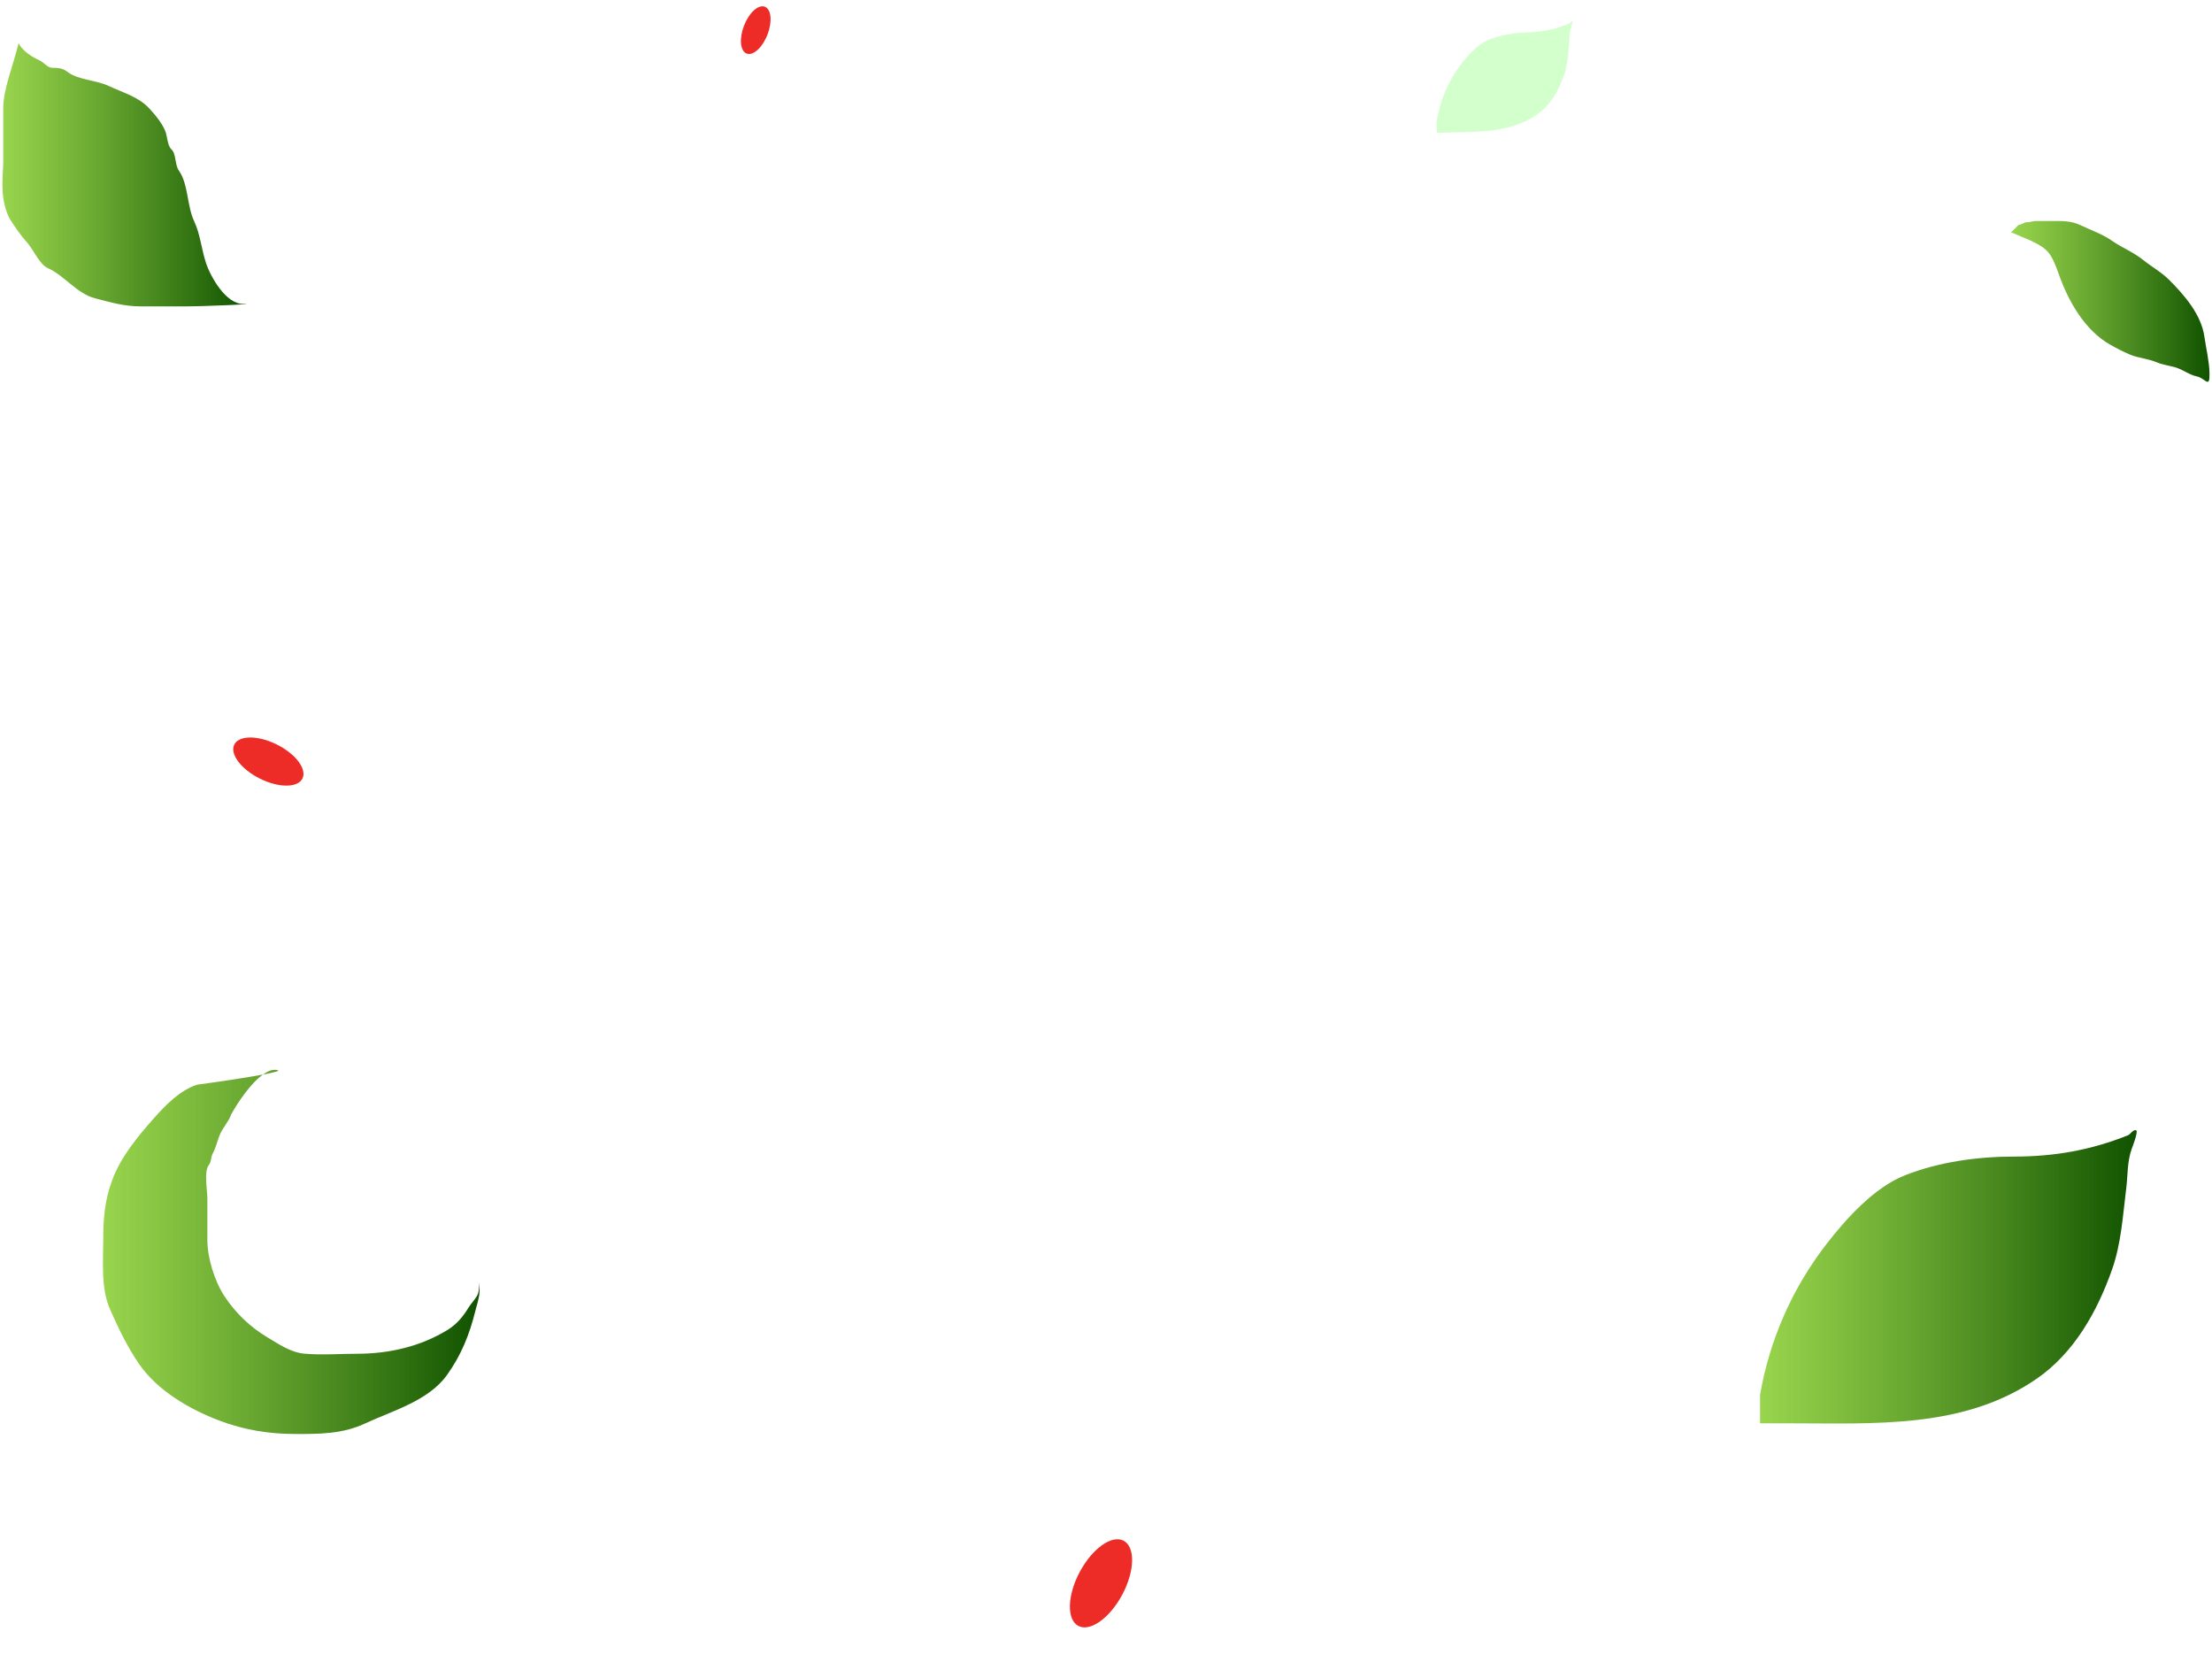 <svg width="881" height="665" fill="none" xmlns="http://www.w3.org/2000/svg"><path d="M1.287 43.222c0-7.802 3.887-16.85 6.113-26.004 1.655 3.101 5.112 5.376 8.276 6.782 1.646.732 3.26 3 5.111 3 2.223 0 4.154.12 6 1.556 4.296 3.34 11.504 3.3 16.5 5.666 5.422 2.569 11.739 4.266 16 8.778 2.381 2.521 6.17 7.015 6.944 10.5.385 1.728.757 4.83 2.056 6 1.95 1.755 1.253 6.054 3 8.5 3.696 5.175 3.188 14.025 6 20 2.519 5.352 2.958 11.32 4.778 16.778C83.886 110.242 89.948 121 96.73 121c7.656 0-15.289 1-22.944 1h-17.61c-6.825 0-11.981-1.589-18.334-3.222-7.307-1.879-12.148-9.054-18.777-12-3.34-1.484-5.792-7.475-8.278-10.222-2.638-2.916-4.863-6.233-7-9.556-4.163-8.406-2.5-17.389-2.5-22.444V43.222z" fill="url(#paint0_linear_125_42)"/><path d="M820 109.231c-3.021-8.587-4.5-10.222-11-13.333l-8-3.39 3-3c1.295 0 1.907-1 3.25-1 1.247 0 2.35-.5 3.5-.5h6.056c4.172 0 7.819-.224 11.694 1.612 4.32 2.046 8.794 3.55 12.722 6.278 4.029 2.797 8.401 4.459 12.306 7.583 3.449 2.759 7.284 4.84 10.472 8.028 6.107 6.107 12.718 13.778 13.972 22.555.676 4.733 1.926 9.773 2.028 14.556.137 6.418-1.668 1.958-5 1.278-2.956-.604-5.588-2.719-8.472-3.584-2.601-.78-5.107-1.012-7.639-2.083-3.389-1.434-7.004-1.588-10.389-2.972-2.748-1.125-5.446-2.548-8.028-4-10.124-5.695-16.702-17.314-20.472-28.028z" fill="url(#paint1_linear_125_42)"/><g filter="url(#filter0_f_125_42)"><path d="M61.229 445.345c4.696-5.309 10.429-11.192 17.213-13.414 7.64-1.041 19.232-2.732 26.274-4.049 1.767-1.259 3.517-1.992 5.124-1.869 2.549.196-.155.939-5.124 1.869-5.01 3.568-10.167 11.365-12.649 15.885-.965 2.893-3.612 5.518-4.74 8.614-.849 2.334-1.44 4.792-2.632 7.002-.745 1.382-.523 3.329-1.514 4.505-2.044 2.424-.592 10.251-.592 13.38v16.504c0 7.099 2.866 16.357 6.78 22.324 4.382 6.682 10.374 12.423 17.212 16.471 4.511 2.67 9.189 5.954 14.58 6.444 6.972.633 14.261.033 21.261.033 12.581 0 25.263-2.923 36.006-9.6 3.656-2.273 6.094-5.362 8.293-8.943 1.126-1.832 2.944-3.416 3.687-5.457.462-1.27.592-5.363.592-4.011v2.86c0 2.638-1.014 5.467-1.646 7.989-2.369 9.467-5.567 17.635-11.387 25.71-7.389 10.251-21.657 14.137-32.517 19.2-9.029 4.209-17.954 4.208-27.642 4.208h-.267c-10.382 0-20.348-1.622-30.147-5.326-11.888-4.493-24.712-11.936-32.056-22.619-4.684-6.814-8.233-14.28-11.553-21.798-3.645-8.254-2.665-18.89-2.665-27.649 0-8.541.586-15.6 3.554-23.671 3.389-9.214 10.12-17.318 16.555-24.592z" fill="url(#paint2_linear_125_42)"/></g><g filter="url(#filter1_f_125_42)"><path d="M727.555 495.238c-13.668 17.635-22.779 38.202-26.555 60.19v11.33h12.038c33.489 0 69.153 2.231 98.114-17.742 14.934-10.3 24.149-26.762 30.056-43.55 3.645-10.359 4.278-21.44 5.626-32.219.643-5.144.373-10.748 2.163-15.697.216-.597 2.839-7.198 1.731-7.514-1.143-.327-2.3 1.668-3.147 2.006-14.872 5.949-29.372 8.498-45.477 8.498-14.423 0-29.856 2.118-43.353 7.435-12.217 4.813-23.367 17.161-31.196 27.263z" fill="url(#paint3_linear_125_42)"/></g><path d="M581.352 26.347c-4.851 6.613-8.001 14.258-9.175 22.374l.109 4.164 4.424-.117c12.305-.323 25.432.152 35.881-7.468 5.388-3.929 8.615-10.067 10.624-16.293 1.239-3.842 1.364-7.92 1.755-11.894.187-1.896.034-3.953.644-5.789.073-.221.973-2.672.563-2.778-.423-.109-.829.635-1.137.768-5.407 2.33-10.711 3.406-16.629 3.562-5.3.14-10.951 1.067-15.859 3.151-4.442 1.887-8.42 6.532-11.2 10.32z" fill="#D2FFCB"/><ellipse cx="301" cy="12" rx="5" ry="10" transform="rotate(21.266 301 12)" fill="#ED2C27"/><ellipse cx="106.887" cy="303.247" rx="7.581" ry="15.163" transform="rotate(-63.51 106.887 303.247)" fill="#ED2C27"/><g filter="url(#filter2_f_125_42)"><ellipse cx="438.507" cy="630.464" rx="9.602" ry="19.205" transform="rotate(28.056 438.507 630.464)" fill="#ED2C27"/></g><defs><linearGradient id="paint0_linear_125_42" x1=".959" y1="67.5" x2="98.273" y2="67.5" gradientUnits="userSpaceOnUse"><stop stop-color="#7FCA21" stop-opacity=".8"/><stop offset="1" stop-color="#105200"/></linearGradient><linearGradient id="paint1_linear_125_42" x1="801" y1="120.019" x2="880.007" y2="120.019" gradientUnits="userSpaceOnUse"><stop stop-color="#7FCA21" stop-opacity=".8"/><stop offset="1" stop-color="#105200"/></linearGradient><linearGradient id="paint2_linear_125_42" x1="41" y1="498.5" x2="191" y2="498.5" gradientUnits="userSpaceOnUse"><stop stop-color="#7FCA21" stop-opacity=".8"/><stop offset="1" stop-color="#105200"/></linearGradient><linearGradient id="paint3_linear_125_42" x1="701" y1="508.416" x2="851" y2="508.416" gradientUnits="userSpaceOnUse"><stop stop-color="#7FCA21" stop-opacity=".8"/><stop offset="1" stop-color="#105200"/></linearGradient><filter id="filter0_f_125_42" x="25" y="410" width="182" height="177" filterUnits="userSpaceOnUse" color-interpolation-filters="sRGB"><feFlood flood-opacity="0" result="BackgroundImageFix"/><feBlend in="SourceGraphic" in2="BackgroundImageFix" result="shape"/><feGaussianBlur stdDeviation="8" result="effect1_foregroundBlur_125_42"/></filter><filter id="filter1_f_125_42" x="685" y="434" width="182" height="148.832" filterUnits="userSpaceOnUse" color-interpolation-filters="sRGB"><feFlood flood-opacity="0" result="BackgroundImageFix"/><feBlend in="SourceGraphic" in2="BackgroundImageFix" result="shape"/><feGaussianBlur stdDeviation="8" result="effect1_foregroundBlur_125_42"/></filter><filter id="filter2_f_125_42" x="410.122" y="596.921" width="56.77" height="67.087" filterUnits="userSpaceOnUse" color-interpolation-filters="sRGB"><feFlood flood-opacity="0" result="BackgroundImageFix"/><feBlend in="SourceGraphic" in2="BackgroundImageFix" result="shape"/><feGaussianBlur stdDeviation="8" result="effect1_foregroundBlur_125_42"/></filter></defs></svg>